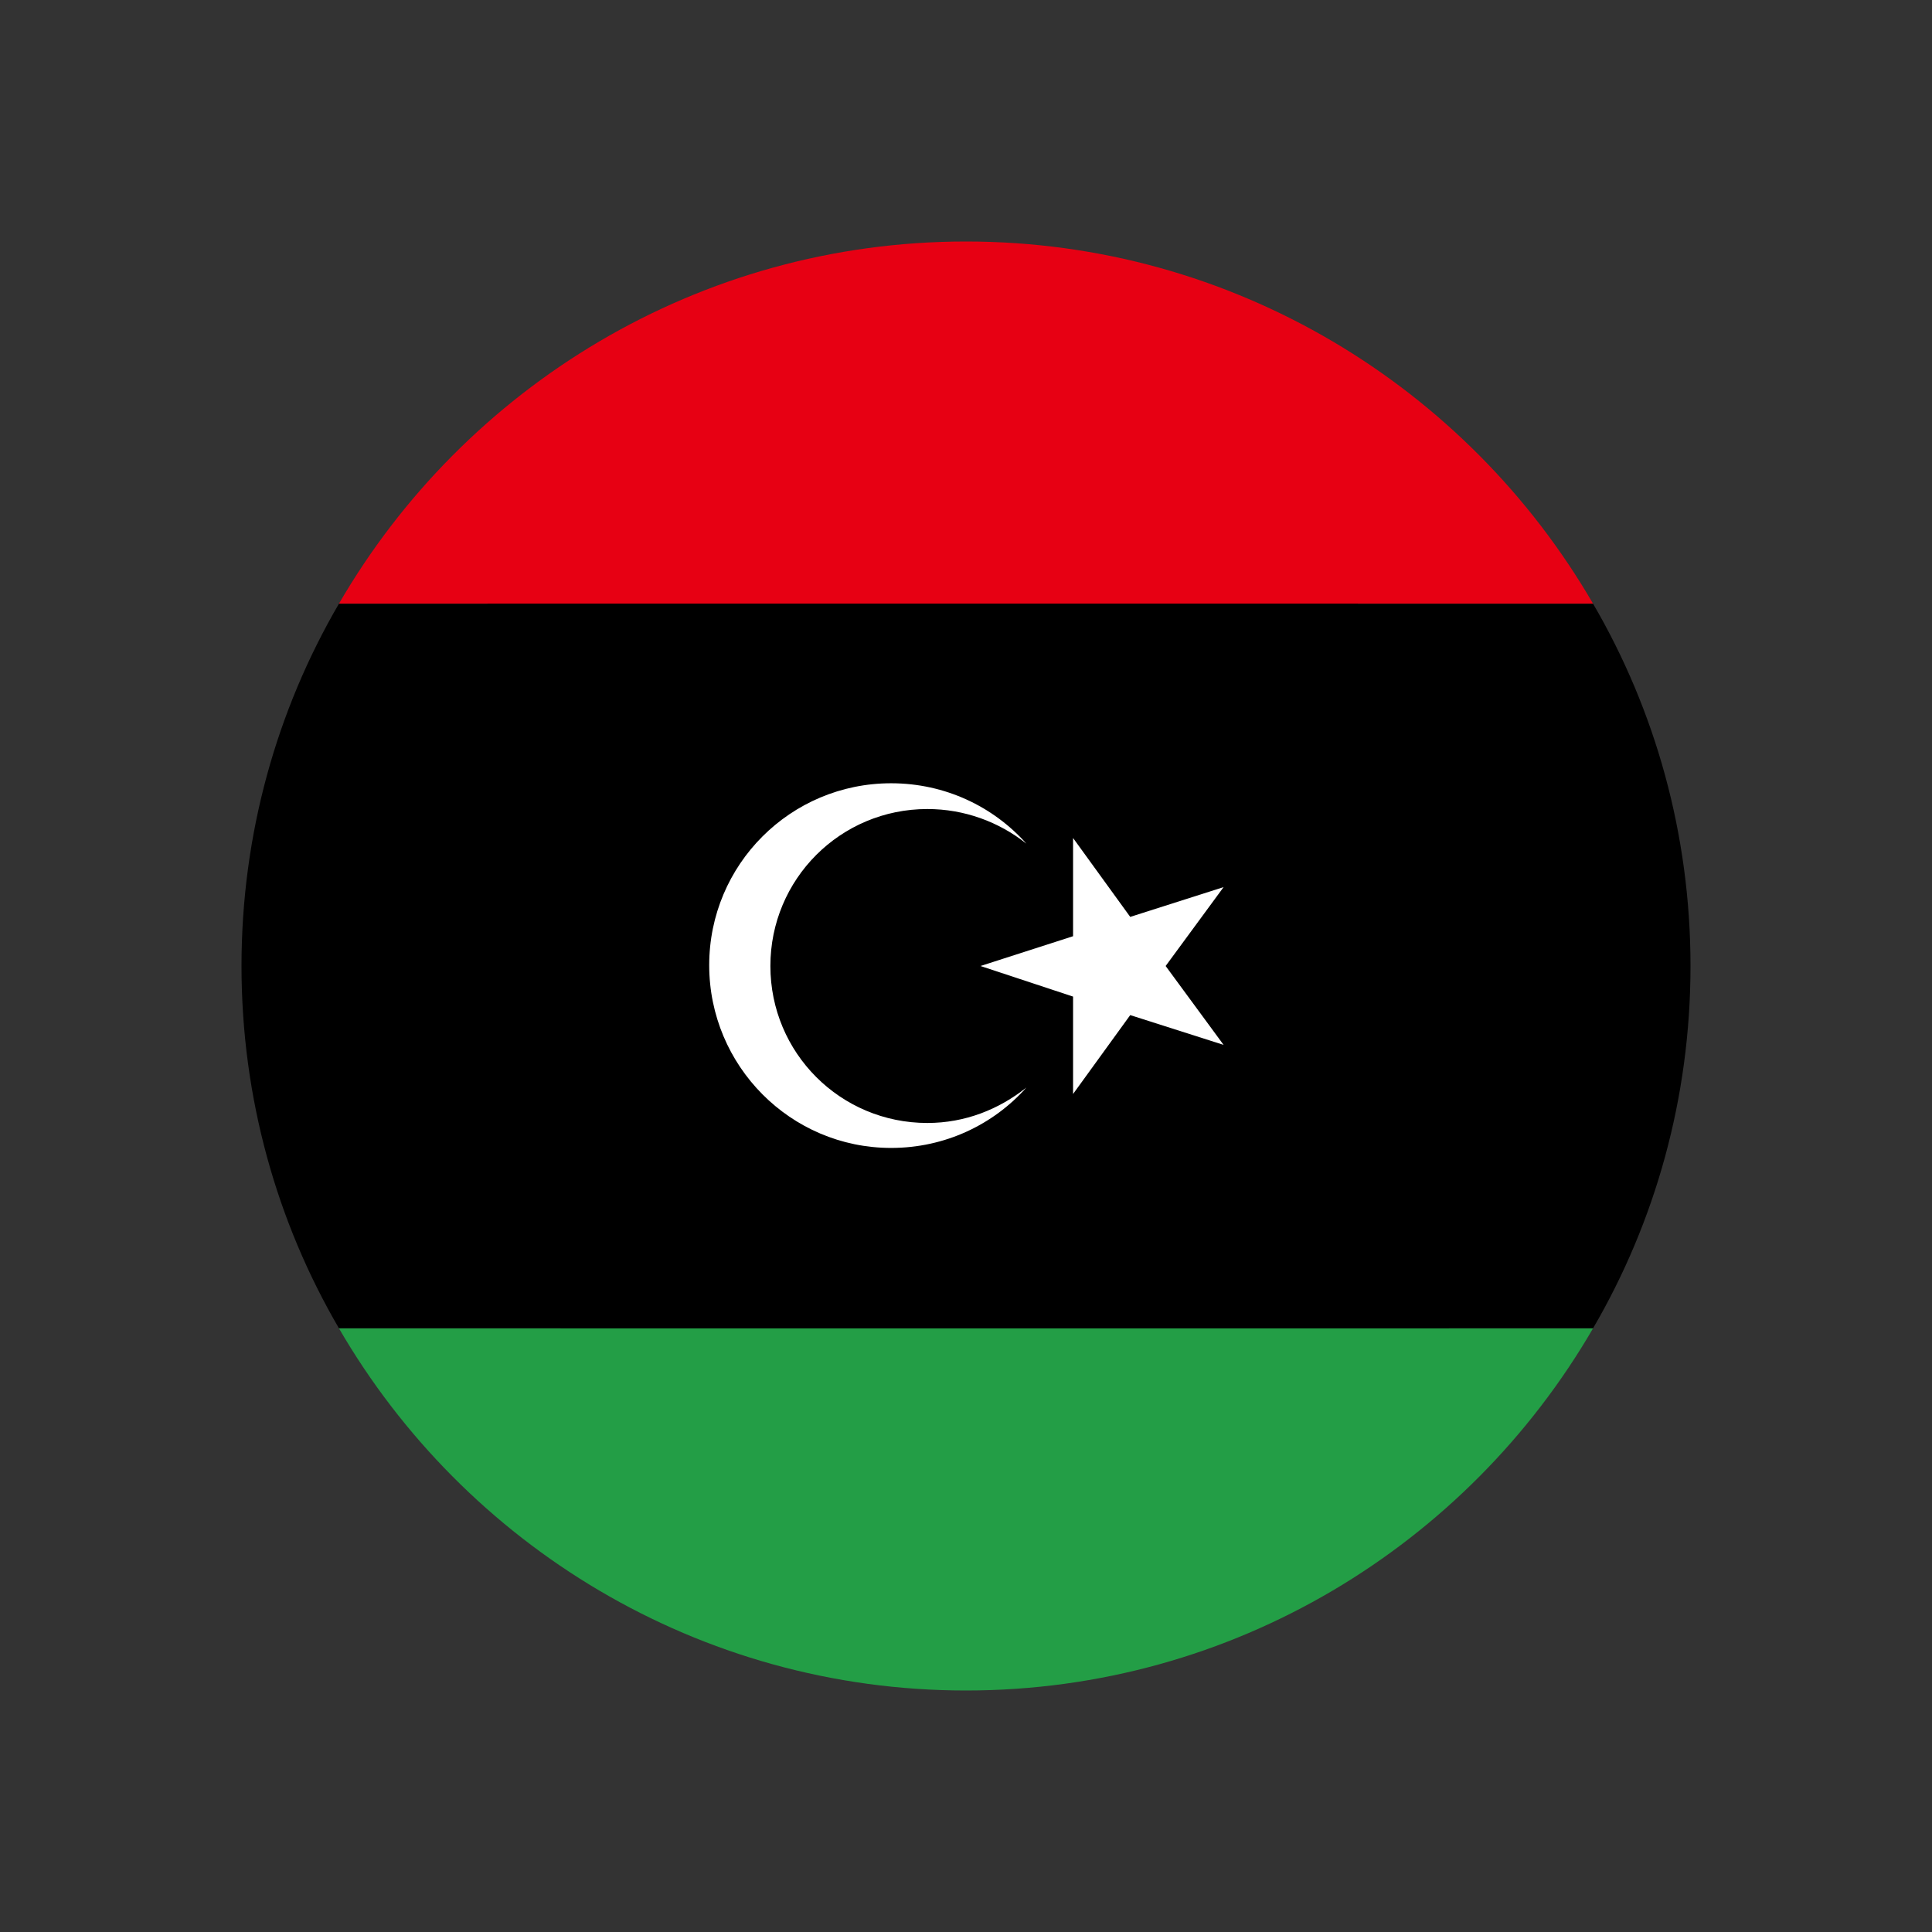 <?xml version="1.0" encoding="UTF-8"?>
<svg id="Layer_1" data-name="Layer 1" xmlns="http://www.w3.org/2000/svg" viewBox="0 0 24 24">
  <rect x="0" y="0" width="24" height="24" fill="#333333" stroke="none"/>
  <defs>
    <style>
      .cls-1 {
        fill: #e70013;
      }

      .cls-1, .cls-2, .cls-3, .cls-4, .cls-5 {
        stroke-width: 0px;
      }

      .cls-2 {
        fill: #000;
      }

      .cls-3 {
        fill: none;
      }

      .cls-4 {
        fill: #fff;
      }

      .cls-5 {
        fill: #239e46;
      }
    </style>
  </defs>
  <rect class="cls-3" width="24" height="24"/>
  <g>
    <path class="cls-2" d="M16.71,7.34c2.92,2.92,3.18,7.42.57,10.03-2.61,2.61-7.11,2.35-10.03-.57-2.92-2.92-3.18-7.42-.57-10.03,2.61-2.61,7.11-2.36,10.03.57Z"/>
    <g>
      <g>
        <path class="cls-1" d="M19.79,7.5H4.21c1.56-2.69,4.47-4.5,7.79-4.5s6.23,1.81,7.79,4.5Z"/>
        <path class="cls-5" d="M19.79,16.5c-1.56,2.69-4.47,4.5-7.79,4.5s-6.23-1.81-7.79-4.5h15.58Z"/>
        <path class="cls-2" d="M21,12c0,1.64-.44,3.18-1.21,4.5H4.21c-.77-1.32-1.21-2.86-1.21-4.5s.44-3.18,1.21-4.5h15.58c.77,1.32,1.21,2.86,1.21,4.5Z"/>
      </g>
      <g>
        <path class="cls-4" d="M11.52,13.95c-1.08,0-1.95-.87-1.95-1.95s.87-1.95,1.95-1.95c.46,0,.89.16,1.23.43-.41-.46-1.01-.75-1.68-.75-1.25,0-2.26,1.01-2.26,2.26s1.01,2.27,2.26,2.27c.67,0,1.27-.29,1.68-.75-.34.27-.76.44-1.23.44Z"/>
        <polygon class="cls-4" points="13.33 10.41 14.04 11.39 15.2 11.02 14.48 12 15.2 12.98 14.04 12.61 13.33 13.59 13.33 12.38 12.18 12 13.33 11.63 13.33 10.41"/>
      </g>
    </g>
  </g>
</svg>